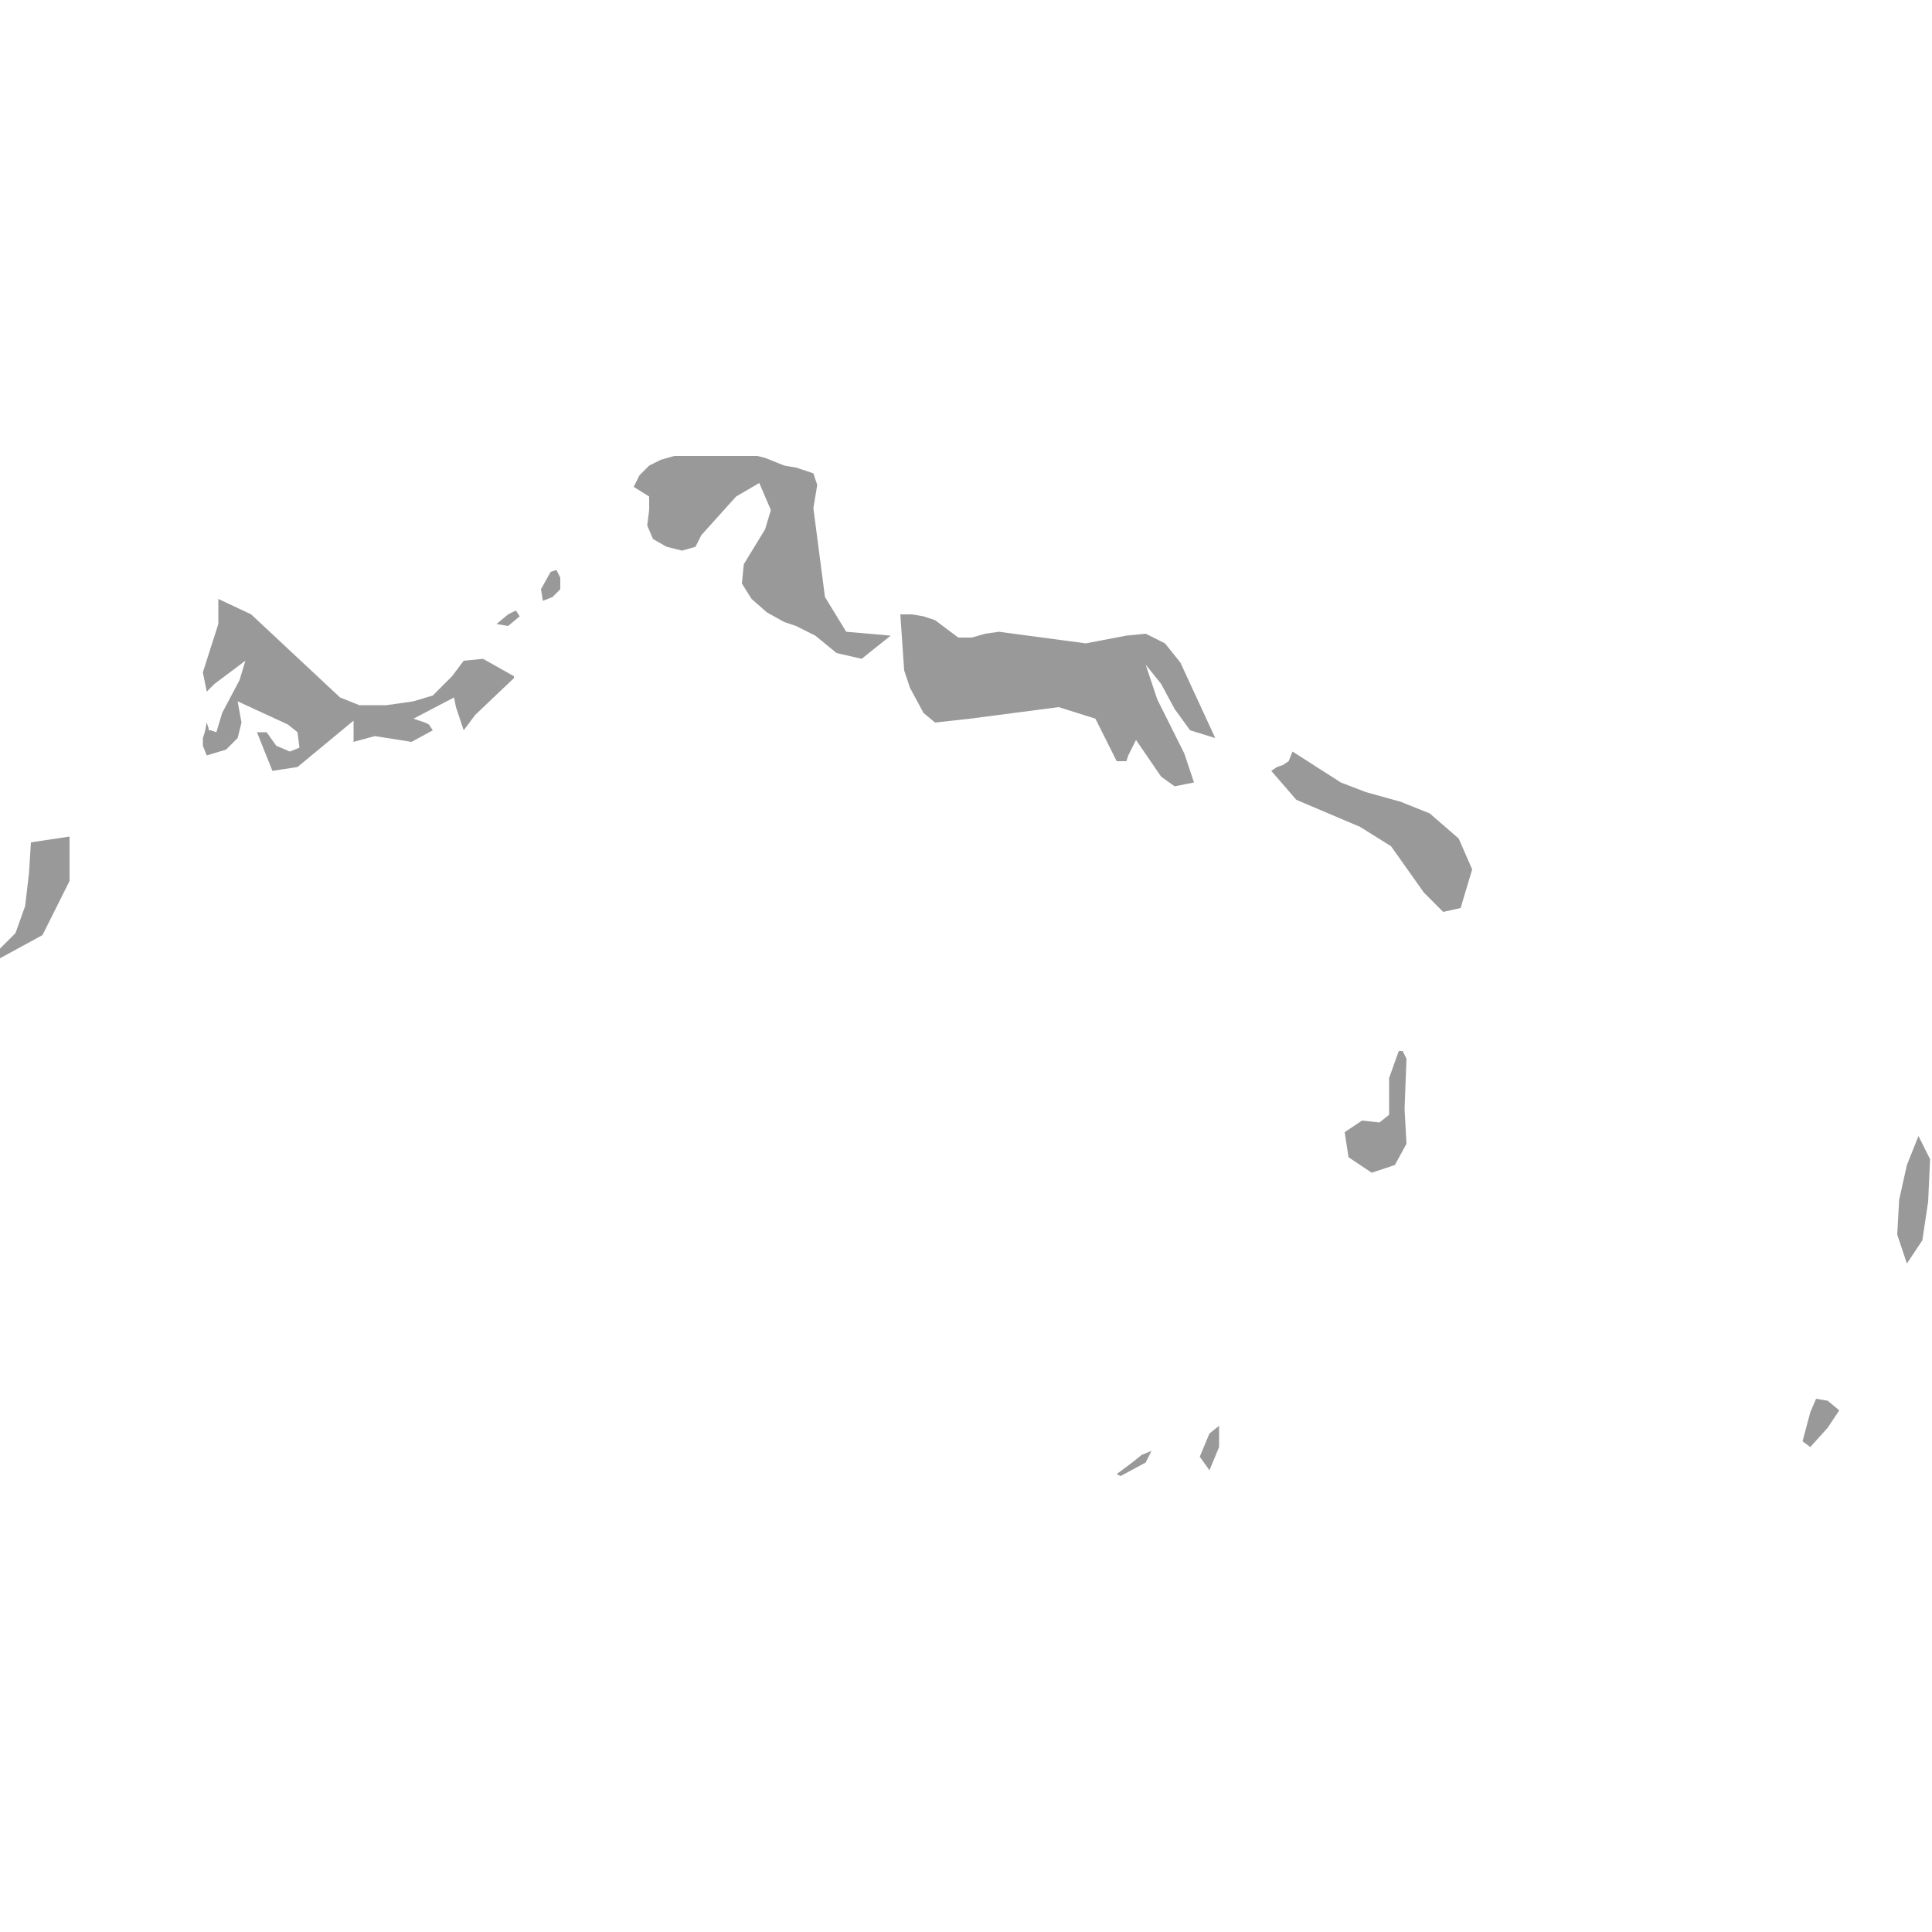 <svg xmlns="http://www.w3.org/2000/svg" xmlns:xlink="http://www.w3.org/1999/xlink" version="1.1" x="0px" y="0px" viewBox="-461 335 100 100" fill="#999999" style="enable-background:new -461 335 100 100;" xml:space="preserve"><path d="M-432.5,364.6l-0.5,0.9l0.1,0.6l0.5-0.2l0.4-0.4v-0.6l-0.2-0.4L-432.5,364.6z M-418.3,365.9l-0.6-4.6l0.2-1.2l-0.2-0.6  l-0.9-0.3l-0.6-0.1l-1-0.4l-0.4-0.1h-4.3l-0.7,0.2l-0.6,0.3l-0.5,0.5l-0.3,0.6l0.8,0.5l0,0.7l-0.1,0.8l0.3,0.7l0.7,0.4l0.8,0.2  l0.7-0.2l0.3-0.6l1.8-2l1.2-0.7l0.6,1.4l-0.3,1l-1.1,1.8l-0.1,1l0.5,0.8l0.8,0.7l0.9,0.5l0.6,0.2l1,0.5l1.1,0.9l1.3,0.3l1.5-1.2  l-2.3-0.2L-418.3,365.9z M-437,369.2l-0.6,0.8l-1,1l-1,0.3l-1.4,0.2l-1.4,0l-1-0.4l-4.6-4.3l-1.7-0.8l0,1.3l-0.8,2.5l0.2,1l0.4-0.4  l1.6-1.2l-0.3,1l-0.9,1.7l-0.3,1l-0.3-0.1h-0.1l0-0.1l-0.1-0.3l-0.1,0.5l-0.1,0.3l0,0.4l0.2,0.5l1-0.3l0.6-0.6l0.2-0.8l-0.2-1.1  l2.6,1.2l0.5,0.4l0.1,0.8l-0.5,0.2l-0.7-0.3l-0.5-0.7h-0.5l0.8,2l1.3-0.2l2.9-2.4v1.1l1.1-0.3l1.9,0.3l1.1-0.6l-0.2-0.3l-0.2-0.1  l-0.3-0.1l-0.3-0.1l2.1-1.1l0.1,0.5l0.4,1.2l0.6-0.8l2-1.9V370l-1.6-0.9L-437,369.2z M-459.5,380.2l-0.2,1.7l-0.5,1.4l-0.8,0.8v0.5  l2.2-1.2l1.4-2.8v-2.3l-2,0.3L-459.5,380.2z M-434.7,366.8l-0.6,0.5l0.6,0.1l0.6-0.5l-0.2-0.3L-434.7,366.8z M-401.1,371.2l-0.6-1.8  l0.8,1l0.7,1.3l0.8,1.1l1.3,0.4l-1.8-3.9l-0.8-1l-1-0.5l-1,0.1l-2.1,0.4l-4.5-0.6l-0.7,0.1l-0.7,0.2l-0.7,0l-1.2-0.9l-0.6-0.2  l-0.6-0.1l-0.6,0l0.2,2.9l0.3,0.9l0.7,1.3l0.6,0.5l1.8-0.2l4.6-0.6l1.9,0.6l1.1,2.2h0.5l0.1-0.3l0.4-0.8l1.3,1.9l0.7,0.5l1-0.2  l-0.5-1.5L-401.1,371.2z M-387,377.1l-1.5-0.6l-1.8-0.5l-1.3-0.5l-2.5-1.6l-0.2,0.5l-0.3,0.2l-0.3,0.1l-0.3,0.2l1.3,1.5l3.3,1.4  l1.6,1l1.7,2.4l1,1l0.9-0.2l0.6-2l-0.7-1.6L-387,377.1z M-398.4,409.2l-0.5,1.2l0.5,0.7l0.5-1.2l0-1.1L-398.4,409.2z M-361.1,395  l-0.6-1.2l-0.6,1.5l-0.4,1.8l-0.1,1.8l0.5,1.5l0.8-1.2l0.3-2L-361.1,395z M-367,407.4l-0.3,0.7l-0.4,1.5l0.4,0.3l0.9-1l0.6-0.9  l-0.6-0.5L-367,407.4z M-402.4,410.7l-0.8,0.6l0.2,0.1l1.3-0.7l0.3-0.6l-0.5,0.2L-402.4,410.7z M-388.4,389.4l-0.2,0l-0.5,1.4l0,1.9  l-0.5,0.4l-0.9-0.1l-0.9,0.6l0.2,1.3l1.2,0.8l1.2-0.4l0.6-1.1l-0.1-1.8l0.1-2.6L-388.4,389.4z"/></svg>